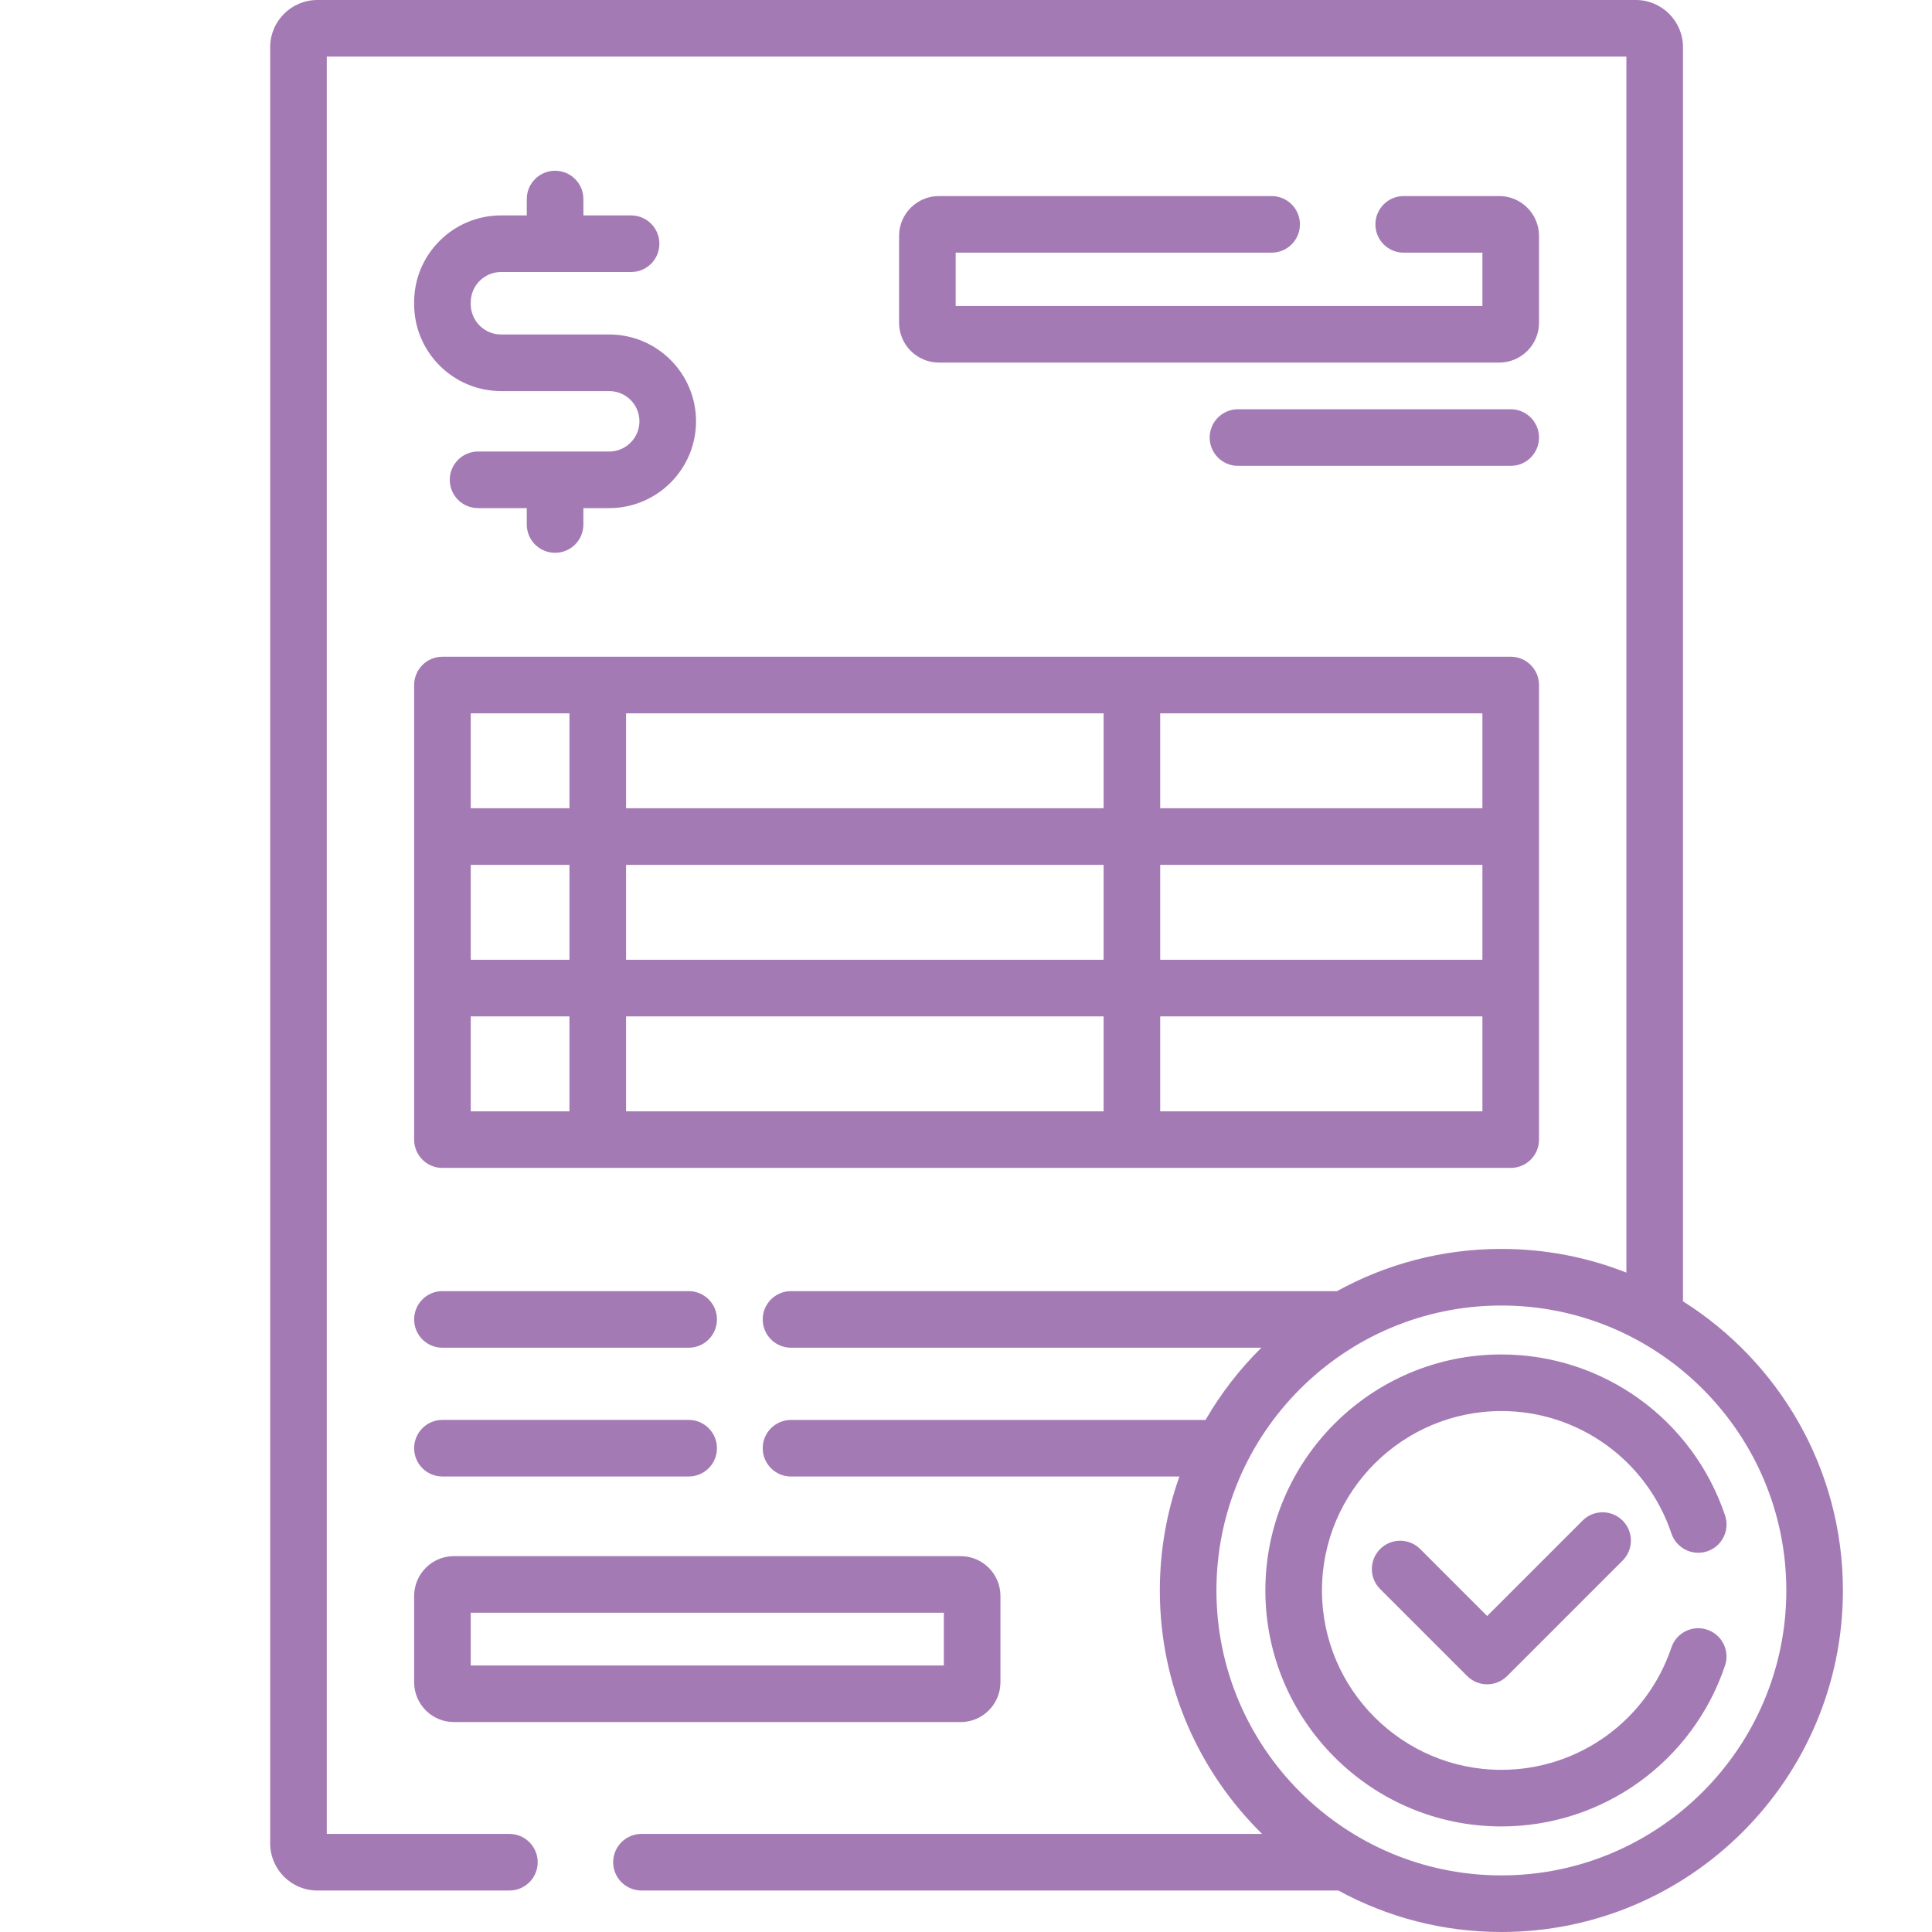 <svg width="64" height="64" viewBox="0 0 64 64" fill="none" xmlns="http://www.w3.org/2000/svg">
<path d="M13.719 55.727C13.719 56.454 14.31 57.046 15.037 57.046H31.822C32.549 57.046 33.141 56.454 33.141 55.727V52.868C33.141 52.141 32.549 51.549 31.822 51.549H15.037C14.31 51.549 13.719 52.141 13.719 52.868V55.727ZM15.594 53.424H31.266V55.171H15.594V53.424Z" fill="#A47AB5"/>
<path d="M13.719 37.752C13.719 38.27 14.138 38.689 14.656 38.689H50.045C50.563 38.689 50.982 38.27 50.982 37.752V22.693C50.982 22.175 50.563 21.755 50.045 21.755H14.656C14.138 21.755 13.719 22.175 13.719 22.693V37.752ZM38.433 23.63H49.107V26.775H38.433V23.63ZM38.433 28.65H49.107V31.794H38.433V28.65ZM38.433 33.669H49.107V36.814H38.433V33.669ZM20.739 23.63H36.558V26.775H20.739V23.63ZM20.739 28.65H36.558V31.794H20.739V28.65ZM20.739 33.669H36.558V36.814H20.739V33.669ZM15.594 23.63H18.864V26.775H15.594V23.63ZM15.594 28.65H18.864V31.794H15.594V28.65ZM15.594 33.669H18.864V36.814H15.594V33.669Z" fill="#A47AB5"/>
<path d="M42.124 8.37C42.642 8.37 43.062 7.95 43.062 7.433C43.062 6.915 42.642 6.495 42.124 6.495H31.102C30.375 6.495 29.783 7.087 29.783 7.814V10.692C29.783 11.419 30.375 12.011 31.102 12.011H49.663C50.391 12.011 50.982 11.419 50.982 10.692V7.814C50.982 7.087 50.391 6.495 49.663 6.495H46.499C45.981 6.495 45.562 6.915 45.562 7.433C45.562 7.951 45.981 8.37 46.499 8.37H49.107V10.136H31.658V8.37H42.124Z" fill="#A47AB5"/>
<path d="M14.656 44.645H22.813C23.331 44.645 23.75 44.225 23.75 43.707C23.75 43.19 23.331 42.77 22.813 42.77H14.656C14.138 42.77 13.719 43.19 13.719 43.707C13.719 44.225 14.138 44.645 14.656 44.645Z" fill="#A47AB5"/>
<path d="M14.656 48.911H22.813C23.331 48.911 23.75 48.492 23.75 47.974C23.75 47.456 23.331 47.036 22.813 47.036H14.656C14.138 47.036 13.719 47.456 13.719 47.974C13.719 48.492 14.138 48.911 14.656 48.911Z" fill="#A47AB5"/>
<path d="M55.751 43.108V1.562C55.751 0.701 55.05 0 54.189 0H10.512C9.651 0 8.95 0.701 8.95 1.562V61.064C8.95 61.925 9.651 62.626 10.512 62.626H16.875C17.392 62.626 17.812 62.206 17.812 61.689C17.812 61.171 17.392 60.751 16.875 60.751H10.825V1.875H53.876V42.157C52.593 41.65 51.196 41.372 49.735 41.372C47.763 41.372 45.908 41.879 44.292 42.77H26.204C25.686 42.77 25.266 43.19 25.266 43.707C25.266 44.225 25.686 44.645 26.204 44.645H41.784C41.067 45.354 40.443 46.158 39.935 47.037H26.204C25.686 47.037 25.266 47.456 25.266 47.974C25.266 48.492 25.686 48.912 26.204 48.912H39.069C38.65 50.093 38.421 51.363 38.421 52.686C38.421 55.841 39.719 58.697 41.809 60.751H21.25C20.732 60.751 20.312 61.171 20.312 61.689C20.312 62.206 20.732 62.626 21.25 62.626H44.335C45.941 63.502 47.781 64 49.735 64C55.974 64 61.049 58.925 61.049 52.686C61.049 48.657 58.931 45.113 55.751 43.108ZM49.735 62.125C44.53 62.125 40.296 57.891 40.296 52.686C40.296 47.481 44.53 43.247 49.735 43.247C54.94 43.247 59.174 47.481 59.174 52.686C59.174 57.891 54.94 62.125 49.735 62.125Z" fill="#A47AB5"/>
<path d="M56.555 53.986C56.064 53.821 55.532 54.085 55.367 54.576C54.551 57 52.288 58.628 49.735 58.628C46.458 58.628 43.792 55.962 43.792 52.686C43.792 49.409 46.458 46.743 49.735 46.743C52.289 46.743 54.553 48.373 55.368 50.798C55.533 51.289 56.064 51.553 56.555 51.389C57.046 51.224 57.31 50.692 57.145 50.201C56.073 47.011 53.095 44.868 49.735 44.868C45.424 44.868 41.917 48.375 41.917 52.686C41.917 56.996 45.424 60.503 49.735 60.503C53.094 60.503 56.071 58.361 57.144 55.174C57.309 54.683 57.045 54.152 56.555 53.986Z" fill="#A47AB5"/>
<path d="M52.425 50.371L49.264 53.532L47.045 51.313C46.679 50.947 46.085 50.947 45.719 51.313C45.353 51.679 45.353 52.273 45.719 52.639L48.601 55.52C48.784 55.703 49.024 55.795 49.264 55.795C49.504 55.795 49.743 55.703 49.927 55.52L53.751 51.696C54.117 51.33 54.117 50.737 53.751 50.371C53.384 50.005 52.791 50.005 52.425 50.371Z" fill="#A47AB5"/>
<path d="M18.388 5.656C17.87 5.656 17.45 6.076 17.45 6.594V7.136H16.598C15.829 7.136 15.106 7.436 14.562 7.98C14.018 8.524 13.718 9.247 13.719 10.016V10.075C13.719 11.663 15.011 12.955 16.598 12.955H20.181C20.733 12.955 21.182 13.404 21.182 13.956C21.182 14.508 20.733 14.957 20.181 14.957H15.837C15.319 14.957 14.899 15.377 14.899 15.895C14.899 16.413 15.319 16.832 15.837 16.832H17.45V17.375C17.45 17.893 17.87 18.312 18.388 18.312C18.906 18.312 19.325 17.893 19.325 17.375V16.832H20.181C21.767 16.832 23.057 15.542 23.057 13.956C23.057 12.37 21.767 11.08 20.181 11.08H16.598C16.044 11.08 15.594 10.629 15.594 10.075V10.016C15.594 9.748 15.698 9.495 15.888 9.306C16.078 9.116 16.33 9.011 16.598 9.011H20.906C21.424 9.011 21.843 8.592 21.843 8.074C21.843 7.556 21.424 7.136 20.906 7.136H19.326V6.594C19.325 6.076 18.906 5.656 18.388 5.656Z" fill="#A47AB5"/>
<path d="M41.01 13.557C40.492 13.557 40.072 13.977 40.072 14.494C40.072 15.012 40.492 15.432 41.01 15.432H50.045C50.563 15.432 50.982 15.012 50.982 14.494C50.982 13.977 50.563 13.557 50.045 13.557H41.01Z" fill="#A47AB5"/>
</svg>
